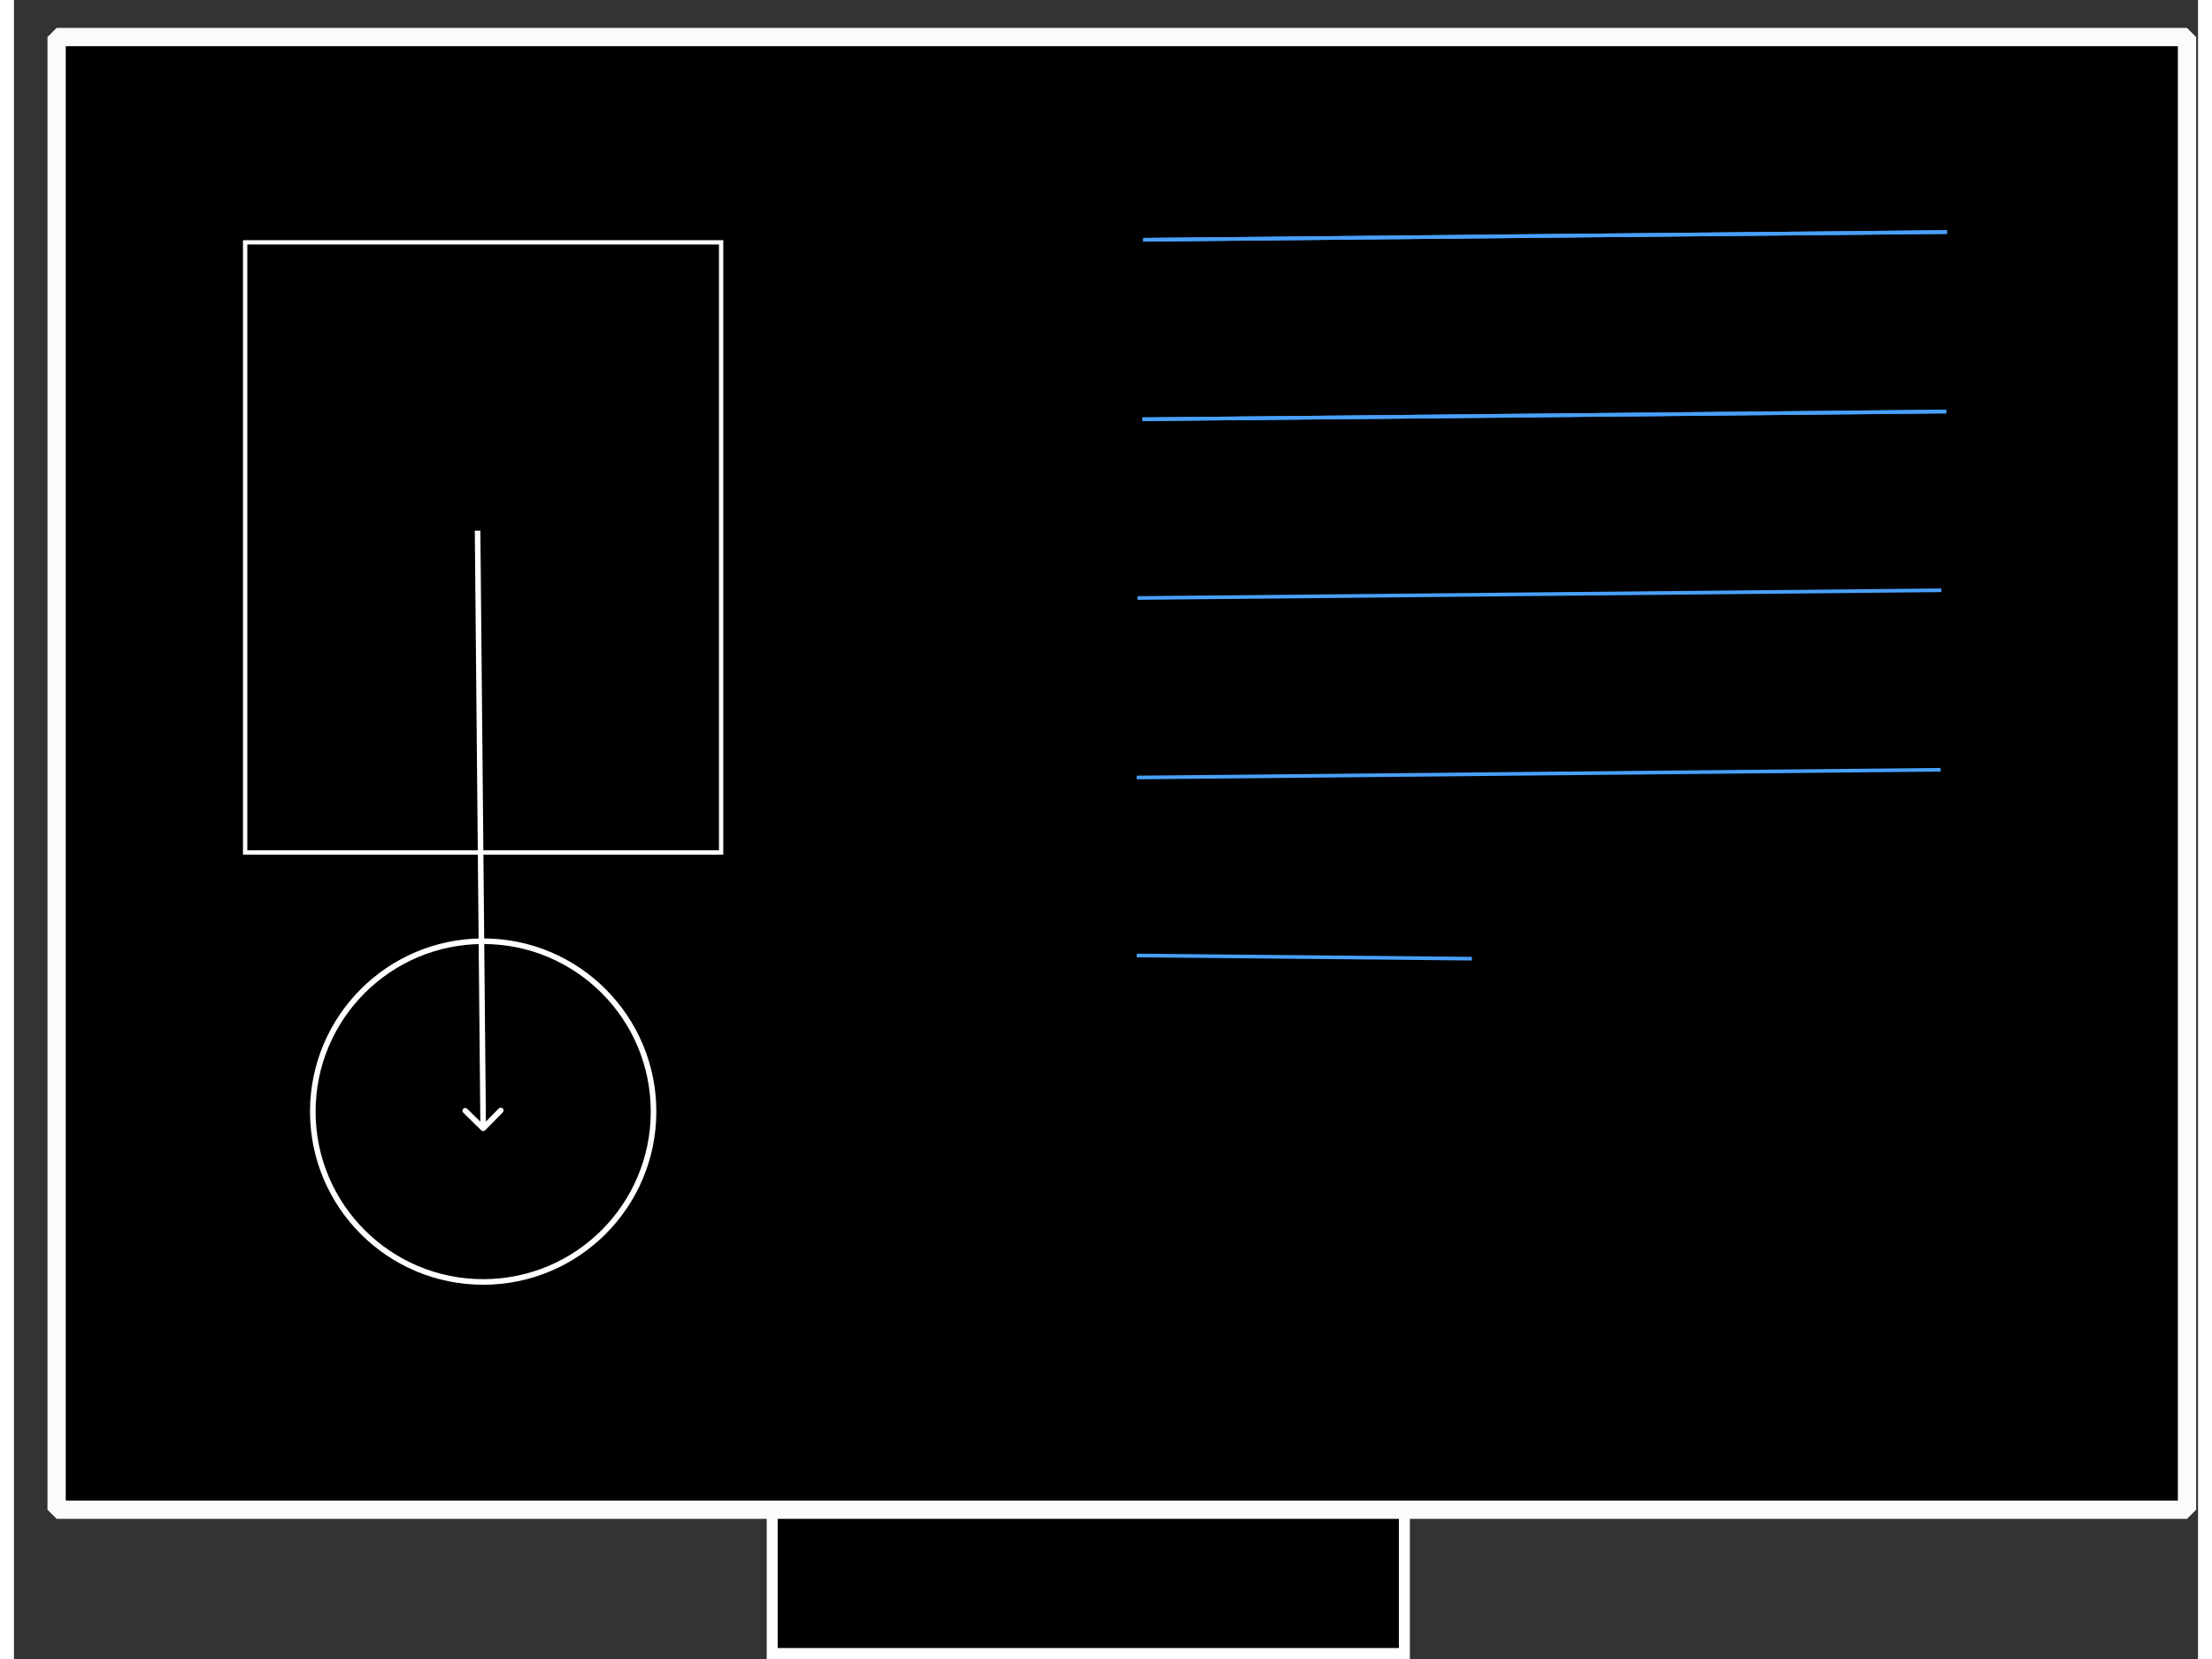 <svg width="200" height="150" viewBox="0 0 391 297" fill="none" xmlns="http://www.w3.org/2000/svg">
<rect x="0" y="0" width="391" height="297" fill="#333333" stroke="none"/>
<g id="computer">
<rect id="Rectangle 4" x="135.743" y="237.796" width="113.174" height="58.222" fill="black" stroke="white" stroke-width="1.963"/>
<rect id="Rectangle 3" x="7.635" y="6.635" width="381.39" height="263.637" fill="black" stroke="#FBFBFB" stroke-width="3.271" stroke-linejoin="bevel"/>
<line id="Line 1" x1="202.14" y1="42.925" x2="346.06" y2="41.541" stroke="#49A0FB" stroke-width="0.654"/>
<line id="Line 4" x1="201.997" y1="75.057" x2="345.917" y2="73.673" stroke="#49A0FB" stroke-width="0.654"/>
<line id="Line 5" x1="202.14" y1="42.925" x2="346.06" y2="41.541" stroke="#49A0FB" stroke-width="0.654"/>
<line id="Line 6" x1="201.997" y1="75.057" x2="345.917" y2="73.673" stroke="#49A0FB" stroke-width="0.654"/>
<line id="Line 7" x1="201.14" y1="107.057" x2="345.06" y2="105.673" stroke="#49A0FB" stroke-width="0.654"/>
<line id="Line 8" x1="200.997" y1="139.189" x2="344.917" y2="137.805" stroke="#49A0FB" stroke-width="0.654"/>
<line id="Line 9" x1="201.003" y1="171.057" x2="261.004" y2="171.626" stroke="#49A0FB" stroke-width="0.654"/>
<rect id="Rectangle 28" x="41.387" y="43.387" width="85.211" height="109.225" fill="black" stroke="white" stroke-width="0.775"/>
<circle id="Ellipse 71" cx="84" cy="199" r="30.5" fill="black" stroke="white"/>
<path id="Arrow 1" d="M83.65 202.357C83.847 202.55 84.163 202.547 84.357 202.35L87.509 199.139C87.702 198.942 87.699 198.625 87.502 198.432C87.305 198.238 86.989 198.241 86.795 198.438L83.993 201.293L81.139 198.491C80.942 198.298 80.625 198.301 80.432 198.498C80.238 198.695 80.241 199.011 80.438 199.205L83.65 202.357ZM82.5 95.005L83.5 202.005L84.5 201.995L83.5 94.995L82.5 95.005Z" fill="white"/>
</g>
</svg>
